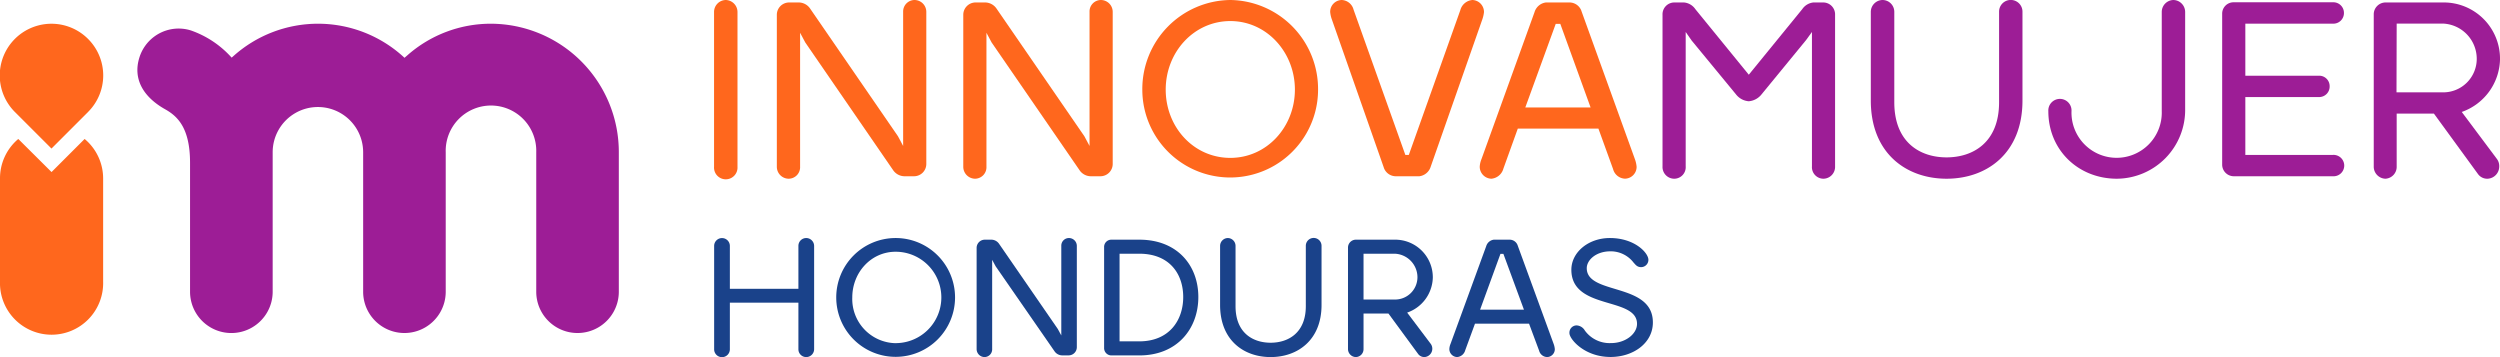 <svg xmlns="http://www.w3.org/2000/svg" viewBox="0 0 547.09 78.14"><defs><style>.cls-1{fill:#ff671d;}.cls-2{fill:#9d1d96;}.cls-3{fill:#1a428a;}</style></defs><g id="Capa_2" data-name="Capa 2"><g id="Fondo"><path class="cls-1" d="M158.8,0a2.64,2.64,0,0,1,2.59,2.61v33.9a2.57,2.57,0,1,1-5.13,0V2.61A2.62,2.62,0,0,1,158.8,0Z"/><path class="cls-1" d="M176.22,9.29l-1.13-2.12V36.45a2.52,2.52,0,0,1-2.48,2.66A2.61,2.61,0,0,1,170,36.45V3.21A2.7,2.7,0,0,1,172.66.54h2.21A3.05,3.05,0,0,1,177.3,1.9l19.21,27.92,1.13,2.12V2.61A2.52,2.52,0,0,1,200.12,0a2.6,2.6,0,0,1,2.59,2.61v33.3a2.69,2.69,0,0,1-2.64,2.66h-2.21a3.05,3.05,0,0,1-2.43-1.36Z"/><path class="cls-1" d="M217,9.29l-1.13-2.12V36.45a2.52,2.52,0,0,1-2.48,2.66,2.61,2.61,0,0,1-2.59-2.66V3.21A2.7,2.7,0,0,1,213.45.54h2.21a3.07,3.07,0,0,1,2.43,1.36L237.3,29.82l1.13,2.12V2.61A2.51,2.51,0,0,1,240.91,0a2.6,2.6,0,0,1,2.59,2.61v33.3a2.69,2.69,0,0,1-2.64,2.66h-2.22a3,3,0,0,1-2.42-1.36Z"/><path class="cls-1" d="M269.24,0a19.48,19.48,0,0,1,19.2,19.61,19.23,19.23,0,1,1-38.46,0A19.49,19.49,0,0,1,269.24,0Zm0,34.55c8,0,14.13-6.79,14.13-14.94s-6.15-15-14.13-15S255.1,11.41,255.1,19.61,261.2,34.55,269.24,34.55Z"/><path class="cls-1" d="M307.54,33.9h.76L319.57,2.23A3,3,0,0,1,322.22,0a2.63,2.63,0,0,1,2.53,2.66,7.34,7.34,0,0,1-.38,1.63L313.1,36.45a3,3,0,0,1-2.48,2.12h-5.24a2.78,2.78,0,0,1-2.59-2L291.47,4.29a6.53,6.53,0,0,1-.38-1.68A2.59,2.59,0,0,1,293.62,0a2.8,2.8,0,0,1,2.59,2.12Z"/><path class="cls-1" d="M349.79,28.14H332.15L329,36.89a3,3,0,0,1-2.64,2.22,2.63,2.63,0,0,1-2.54-2.66,5.16,5.16,0,0,1,.38-1.63L335.81,2.66A3,3,0,0,1,338.3.54h5.23a2.78,2.78,0,0,1,2.59,2l11.65,32.27a6.49,6.49,0,0,1,.38,1.69,2.59,2.59,0,0,1-2.54,2.6A2.8,2.8,0,0,1,353,37Zm-16-4.62h14.29l-6.63-18.3h-1Z"/><path class="cls-2" d="M401.58,36.4A2.59,2.59,0,0,1,399,39.11a2.53,2.53,0,0,1-2.48-2.71V7l-1.3,1.79L385.5,20.64a4,4,0,0,1-2.8,1.52,3.9,3.9,0,0,1-2.81-1.52L370.18,8.85,368.89,7V36.4a2.52,2.52,0,0,1-2.54,2.71,2.57,2.57,0,0,1-2.53-2.71V3.26A2.59,2.59,0,0,1,366.4.54h2.11A3.37,3.37,0,0,1,371,2L382.7,16.35,394.4,2A3.38,3.38,0,0,1,396.83.54h2.11a2.6,2.6,0,0,1,2.64,2.72Z"/><path class="cls-2" d="M412,0a2.59,2.59,0,0,1,2.54,2.61V22.38c0,8.86,5.72,12.06,11.44,12.06s11.49-3.2,11.49-12.06V2.55a2.56,2.56,0,0,1,5.12,0V22c0,11.57-7.82,17.11-16.61,17.11S409.4,33.57,409.4,22V2.61A2.61,2.61,0,0,1,412,0Z"/><path class="cls-2" d="M475.6,0a2.63,2.63,0,0,1,2.59,2.61V23.79a15.05,15.05,0,0,1-14.94,15.32c-8.47,0-15-6.3-15-14.77a2.54,2.54,0,1,1,5.07,0,9.88,9.88,0,1,0,19.75,0V2.61A2.62,2.62,0,0,1,475.6,0Z"/><path class="cls-2" d="M510.51,33.9a2.34,2.34,0,1,1,0,4.67H488.82A2.55,2.55,0,0,1,486.29,36V3a2.49,2.49,0,0,1,2.53-2.5h21.69a2.32,2.32,0,0,1,2.43,2.34,2.32,2.32,0,0,1-2.43,2.34H491.36V16.57h16.07a2.28,2.28,0,0,1,2.38,2.28,2.3,2.3,0,0,1-2.38,2.39H491.36V33.9Z"/><path class="cls-2" d="M546.44,34.82a2.61,2.61,0,0,1,.48,1.63,2.67,2.67,0,0,1-2.53,2.66,2.48,2.48,0,0,1-2.1-1l-9.66-13.25h-8.15V36.45A2.6,2.6,0,0,1,522,39.11a2.64,2.64,0,0,1-2.54-2.66V3.15A2.6,2.6,0,0,1,522,.54h12.63a12.31,12.31,0,0,1,12.46,12.55,12.5,12.5,0,0,1-8.37,11.41Zm-22-14.61h10.15A7.33,7.33,0,0,0,542,12.93a7.72,7.72,0,0,0-7.39-7.77H524.48Z"/><path class="cls-1" d="M19.26,8.51a11.28,11.28,0,0,1,0,16l-8,8-8-8a11.29,11.29,0,0,1,16-16Z"/><path class="cls-1" d="M18.52,30.41l-7.24,7.24L4,30.41a11.25,11.25,0,0,0-4,8.65V61.62a11.29,11.29,0,1,0,22.57,0V39.06A11.26,11.26,0,0,0,18.52,30.41Z"/><path class="cls-2" d="M107.44,5.19a27.59,27.59,0,0,0-18.31,6.93l-.61.53a27.74,27.74,0,0,0-37.59-.24l-.24.2a21.43,21.43,0,0,0-8.92-5.95,8.9,8.9,0,0,0-2.66-.41,9,9,0,0,0-8.63,6.42c-1.36,4.44.66,8.44,5.69,11.26,2.68,1.51,5.42,4.07,5.42,11.68V63.84a9,9,0,1,0,18.08,0V35.61c0-.52,0-1,0-1.54,0-.24,0-.49,0-.75a9.9,9.9,0,1,1,19.8,0V63.84a9,9,0,1,0,18.07,0V33.32a9.91,9.91,0,1,1,19.81,0V63.84a9,9,0,1,0,18.07,0V33.32A28.09,28.09,0,0,0,107.44,5.19Z"/><path class="cls-3" d="M178.16,53.82V76.44a1.73,1.73,0,0,1-1.74,1.7,1.7,1.7,0,0,1-1.7-1.7V66.23h-15V76.44a1.72,1.72,0,0,1-3.44,0V53.82a1.72,1.72,0,1,1,3.44,0V63.2h15V53.82a1.71,1.71,0,0,1,1.7-1.73A1.74,1.74,0,0,1,178.16,53.82Z"/><path class="cls-3" d="M196,52.09A13,13,0,1,1,183,65.15,13,13,0,0,1,196,52.09Zm0,23a10,10,0,0,0,0-20c-5.4,0-9.49,4.56-9.49,10A9.67,9.67,0,0,0,196,75.1Z"/><path class="cls-3" d="M217.88,58.27l-.76-1.41V76.37a1.69,1.69,0,0,1-1.66,1.77,1.75,1.75,0,0,1-1.74-1.77V54.22a1.8,1.8,0,0,1,1.77-1.77H217a2.07,2.07,0,0,1,1.63.9L231.49,72l.76,1.41V53.82a1.67,1.67,0,0,1,1.66-1.73,1.73,1.73,0,0,1,1.74,1.73V76a1.8,1.8,0,0,1-1.77,1.77h-1.49a2.05,2.05,0,0,1-1.63-.91Z"/><path class="cls-3" d="M249.33,52.45c8.28,0,12.91,5.61,12.91,12.55s-4.63,12.78-12.91,12.78h-6.12a1.6,1.6,0,0,1-1.59-1.67v-22a1.58,1.58,0,0,1,1.59-1.66ZM245,55.52V74.7h4.31c6.58,0,9.62-4.63,9.62-9.7s-3-9.48-9.62-9.48Z"/><path class="cls-3" d="M268.68,52.09a1.72,1.72,0,0,1,1.7,1.73V67c0,5.9,3.84,8,7.68,8s7.7-2.14,7.7-8V53.79a1.72,1.72,0,0,1,3.44,0V66.74c0,7.71-5.25,11.4-11.14,11.4S267,74.45,267,66.74V53.82A1.73,1.73,0,0,1,268.68,52.09Z"/><path class="cls-3" d="M313.12,75.28a1.83,1.83,0,0,1-1.38,2.86,1.69,1.69,0,0,1-1.41-.69l-6.48-8.83h-5.46v7.75a1.73,1.73,0,0,1-1.7,1.77,1.76,1.76,0,0,1-1.7-1.77V54.18a1.73,1.73,0,0,1,1.73-1.73h8.47a8.23,8.23,0,0,1,8.36,8.36,8.33,8.33,0,0,1-5.61,7.6Zm-14.73-9.73h6.8a4.9,4.9,0,0,0,5-4.85,5.17,5.17,0,0,0-5-5.18h-6.8Z"/><path class="cls-3" d="M334.61,70.83H322.78l-2.14,5.83a2,2,0,0,1-1.77,1.48,1.76,1.76,0,0,1-1.7-1.77,3.2,3.2,0,0,1,.25-1.09l7.82-21.42a2,2,0,0,1,1.66-1.41h3.51a1.86,1.86,0,0,1,1.74,1.34L340,75.28a4.32,4.32,0,0,1,.25,1.12,1.73,1.73,0,0,1-1.7,1.74,1.88,1.88,0,0,1-1.74-1.41ZM323.9,67.76h9.59L329,55.56h-.65Z"/><path class="cls-3" d="M358.24,70.87c0-6-14.37-2.93-14.37-11.84,0-3.8,3.69-6.94,8.43-6.94,5.43,0,8.43,3.25,8.43,4.77a1.6,1.6,0,0,1-1.59,1.6c-.9,0-1.23-.55-1.66-1A6.29,6.29,0,0,0,352.41,55c-3.15,0-5.17,1.91-5.17,3.69,0,5.93,14.47,3.07,14.47,11.87,0,4.56-4.34,7.56-9.26,7.56-5.76,0-9-3.94-9-5.21a1.58,1.58,0,0,1,1.56-1.7,2.21,2.21,0,0,1,1.81,1.12,6.69,6.69,0,0,0,5.68,2.75C355.7,75.1,358.24,73.07,358.24,70.87Z"/></g></g></svg>